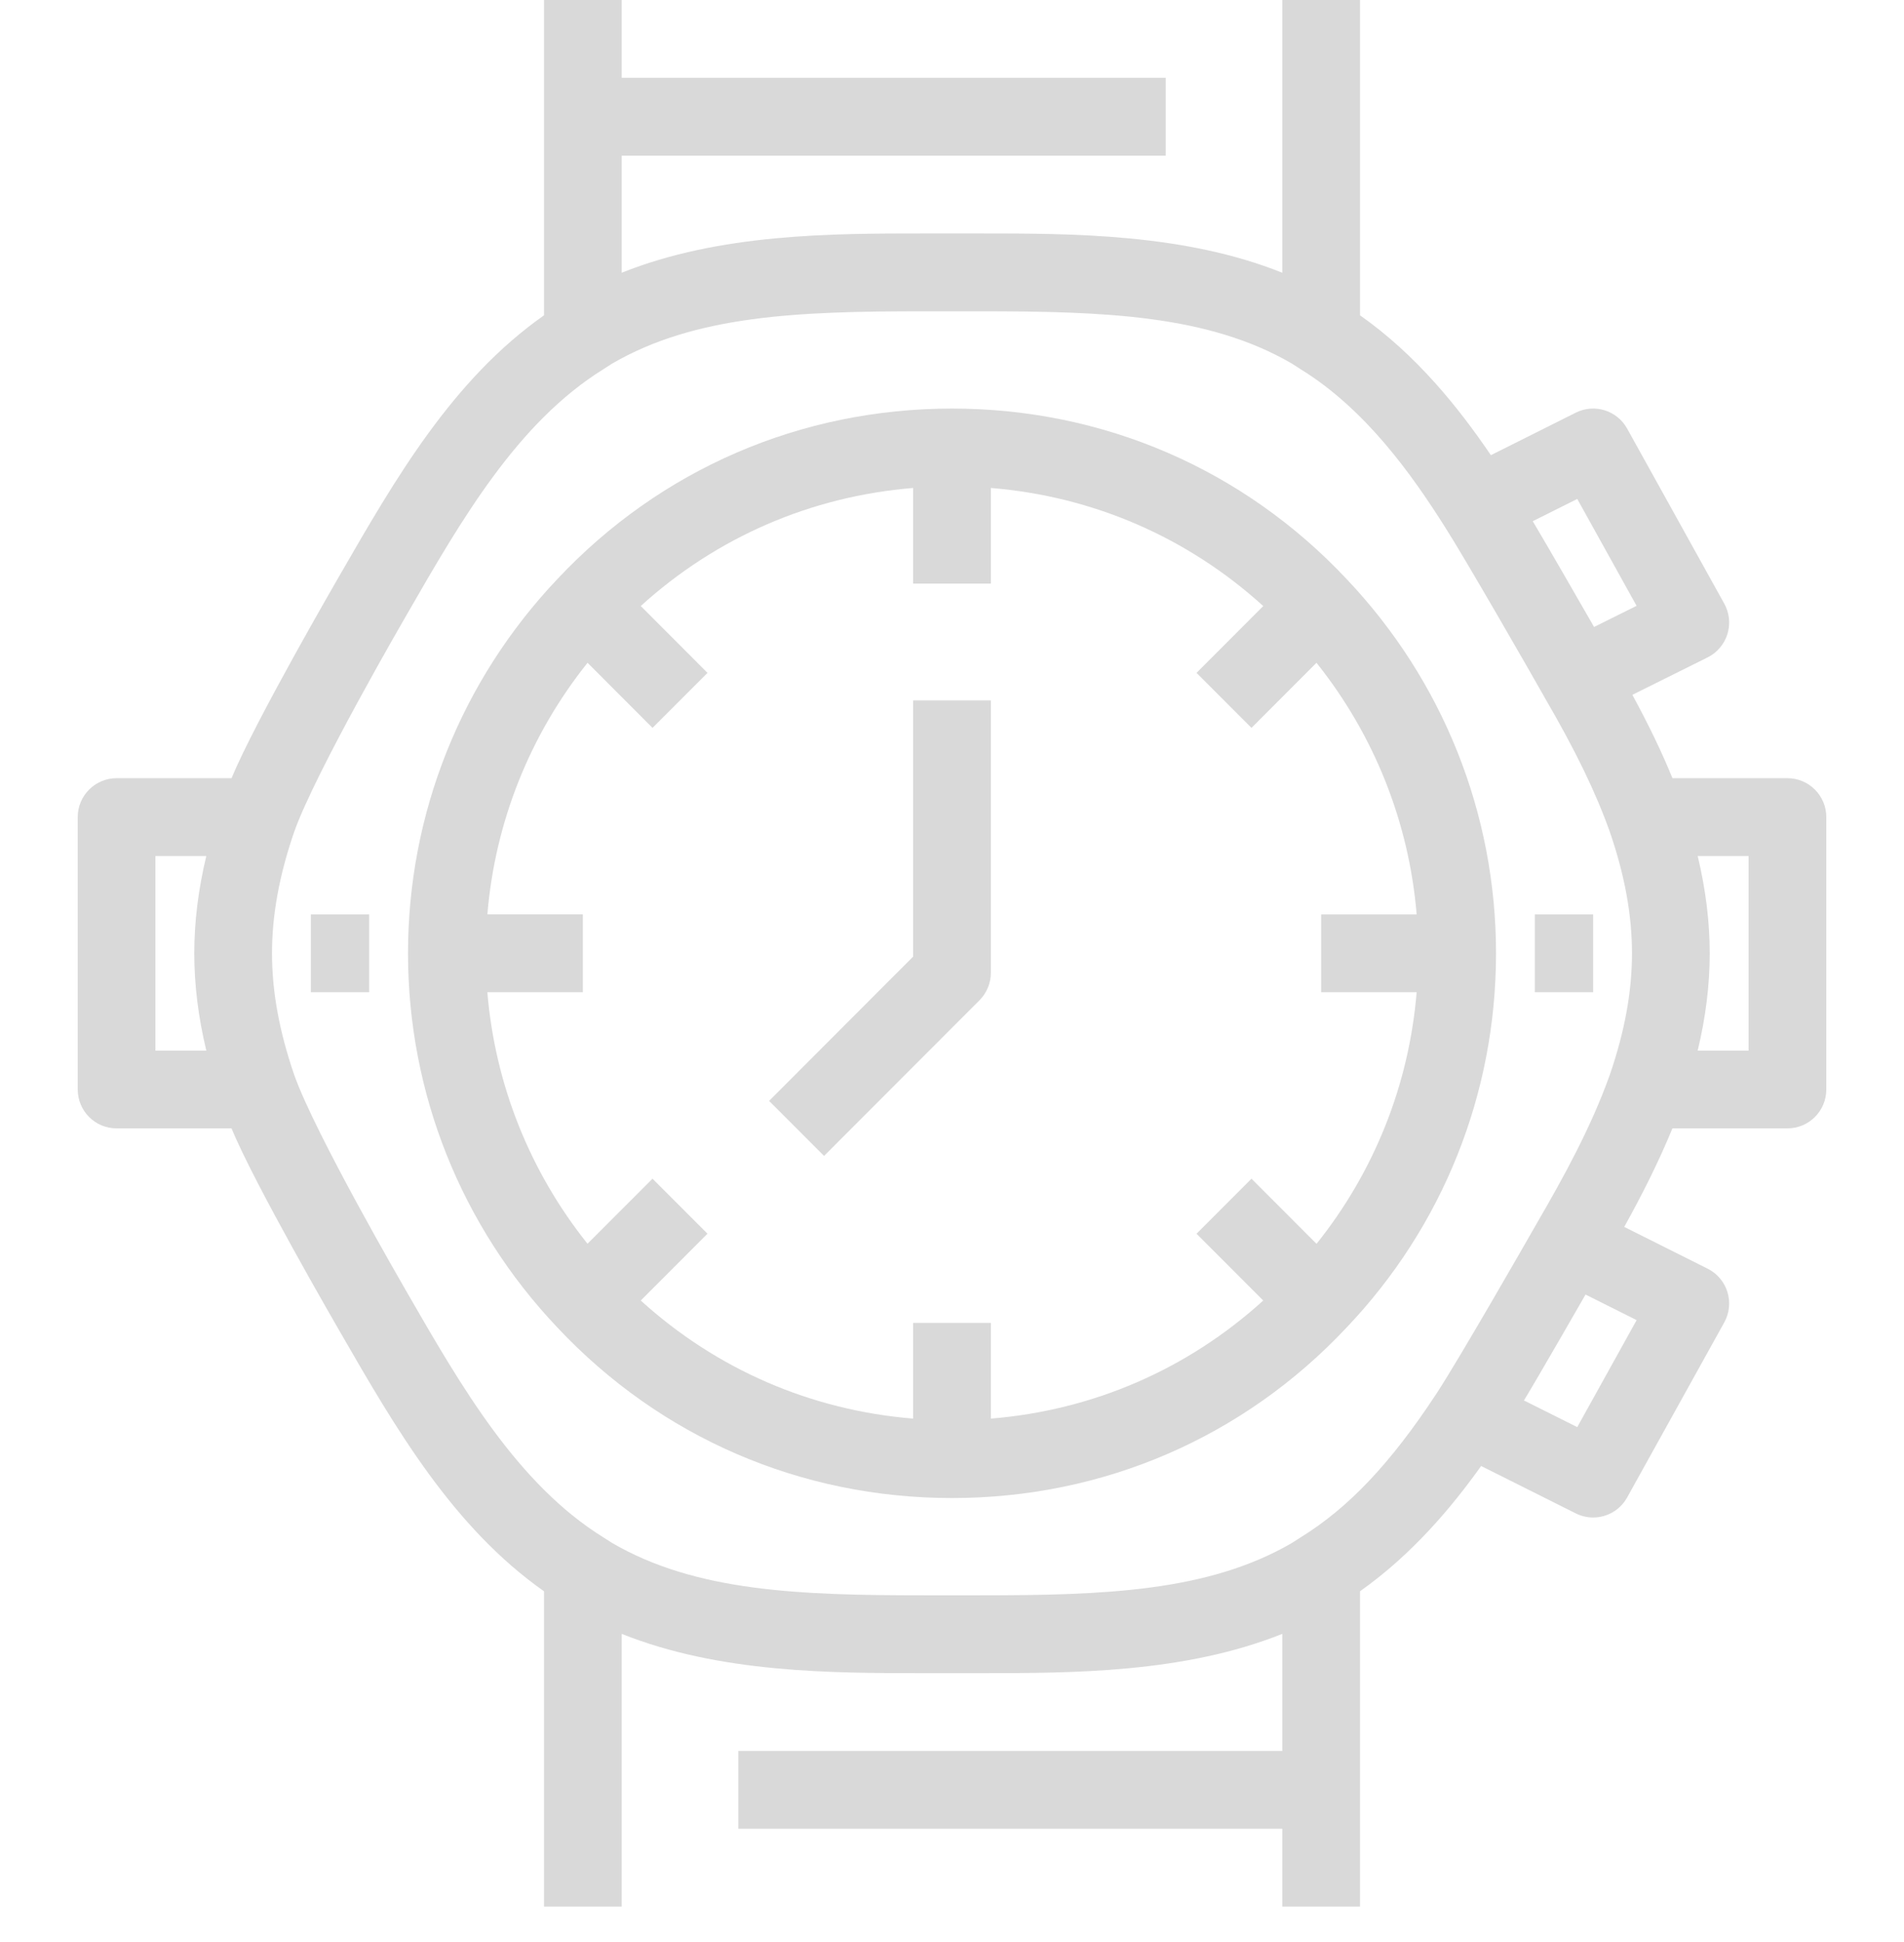 <svg width="51" height="52" viewBox="0 0 51 52" fill="none" xmlns="http://www.w3.org/2000/svg">
<g clip-path="url(#clip0_869_237)">
<path d="M25.5 10.94C21.449 10.94 17.694 12.562 14.931 15.504C12.35 18.227 10.929 21.786 10.929 25.526C10.929 29.265 12.35 32.824 14.927 35.543C17.693 38.489 21.448 40.112 25.5 40.112C29.552 40.112 33.307 38.489 36.068 35.548C38.65 32.837 40.072 29.277 40.072 25.526C40.072 21.787 38.65 18.228 36.073 15.508C33.306 12.562 29.552 10.94 25.5 10.94ZM37.946 26.568C37.742 29.038 36.813 31.371 35.264 33.305L33.522 31.561L32.05 33.035L33.837 34.823C31.81 36.665 29.277 37.763 26.541 37.985V35.423H24.459V37.985C21.724 37.763 19.192 36.666 17.163 34.823L18.95 33.034L17.478 31.561L15.737 33.303C14.189 31.366 13.259 29.032 13.054 26.567H15.612V24.483H13.055C13.259 22.02 14.188 19.686 15.738 17.747L17.478 19.49L18.951 18.017L17.163 16.227C19.19 14.386 21.724 13.288 24.459 13.066V15.627H26.541V13.066C29.275 13.288 31.808 14.386 33.837 16.228L32.05 18.017L33.522 19.49L35.263 17.747C36.811 19.686 37.741 22.019 37.946 24.484H35.388V26.568H37.946Z" fill="#D9D9D9"/>
<path d="M24.459 25.615L20.601 29.478L22.073 30.951L26.236 26.784C26.431 26.588 26.541 26.323 26.541 26.047V18.754H24.459V25.615V25.615Z" fill="#D9D9D9"/>
<path d="M47.878 20.837H44.798C44.513 20.139 44.163 19.413 43.724 18.605L45.739 17.603C45.993 17.477 46.185 17.251 46.27 16.979C46.354 16.707 46.324 16.413 46.186 16.164L43.584 11.476C43.313 10.988 42.707 10.8 42.208 11.05L39.934 12.188C39.066 10.908 37.935 9.501 36.429 8.443V0H34.347V7.303C31.721 6.252 28.722 6.251 26.242 6.251H24.759C22.278 6.251 19.279 6.252 16.653 7.303V4.168H31.225V2.084H16.653V0H14.572V8.443C12.118 10.168 10.589 12.82 9.108 15.39C9.012 15.556 6.817 19.341 6.203 20.837H3.123C2.548 20.837 2.082 21.304 2.082 21.879V29.172C2.082 29.748 2.548 30.214 3.123 30.214H6.202C6.815 31.707 9.013 35.497 9.109 35.664C10.59 38.233 12.12 40.883 14.572 42.609V51.052H16.653V43.749C19.28 44.8 22.282 44.801 24.765 44.801H26.236C28.719 44.801 31.72 44.8 34.347 43.749V46.884H19.776V48.968H34.347V51.052H36.429V42.608C37.828 41.621 38.895 40.345 39.673 39.254L42.208 40.523C42.358 40.598 42.517 40.633 42.673 40.633C43.04 40.633 43.394 40.439 43.584 40.097L46.186 35.409C46.324 35.16 46.354 34.866 46.27 34.595C46.186 34.324 45.995 34.098 45.741 33.971L43.506 32.852C43.971 32.016 44.418 31.136 44.797 30.214H47.878C48.452 30.214 48.919 29.748 48.919 29.172V21.879C48.919 21.304 48.452 20.837 47.878 20.837ZM4.163 28.131V22.921H5.526C5.312 23.816 5.204 24.677 5.204 25.526C5.204 26.374 5.312 27.235 5.526 28.131H4.163ZM42.248 13.36L43.837 16.222L42.698 16.788C42.521 16.477 41.365 14.471 41.056 13.956L42.248 13.36ZM43.838 35.348L42.248 38.213L40.82 37.499C41.226 36.832 42.371 34.834 42.47 34.663L43.838 35.348ZM43.118 28.785C42.618 30.185 41.882 31.524 41.16 32.764C41.158 32.767 41.157 32.77 41.155 32.773C40.893 33.234 39.103 36.355 38.514 37.258C38.498 37.281 38.483 37.304 38.469 37.328C37.247 39.184 36.128 40.368 34.841 41.164C34.815 41.18 34.615 41.309 34.593 41.322C32.362 42.614 29.606 42.717 26.236 42.717H24.764C21.388 42.717 18.628 42.614 16.396 41.315C16.389 41.312 16.199 41.188 16.161 41.165C13.86 39.736 12.361 37.136 10.912 34.623C10.815 34.455 8.449 30.377 7.884 28.791C7.482 27.623 7.286 26.556 7.286 25.526C7.286 24.497 7.482 23.429 7.881 22.271C8.449 20.675 10.814 16.599 10.911 16.431C12.36 13.916 13.859 11.316 16.161 9.887C16.187 9.871 16.389 9.739 16.396 9.736C18.627 8.438 21.385 8.335 24.759 8.335H26.241C29.609 8.335 32.363 8.437 34.593 9.729C34.613 9.742 34.816 9.873 34.842 9.889C36.571 10.954 37.808 12.694 38.697 14.099C39.204 14.886 41.019 18.043 41.371 18.67C41.373 18.675 41.376 18.68 41.379 18.685C42.201 20.097 42.737 21.202 43.118 22.267C43.519 23.432 43.714 24.498 43.714 25.526C43.714 26.554 43.519 27.62 43.118 28.785ZM46.837 28.131H45.474C45.689 27.236 45.796 26.375 45.796 25.526C45.796 24.677 45.688 23.816 45.474 22.921H46.837V28.131V28.131Z" fill="#D9D9D9"/>
<path d="M42.673 24.484H41.112V26.568H42.673V24.484Z" fill="#D9D9D9"/>
<path d="M9.888 24.484H8.327V26.568H9.888V24.484Z" fill="#D9D9D9"/>
</g>
<defs>
<clipPath id="clip0_869_237">
<rect width="51" height="51.052" fill="white"/>
</clipPath>
</defs>
</svg>
